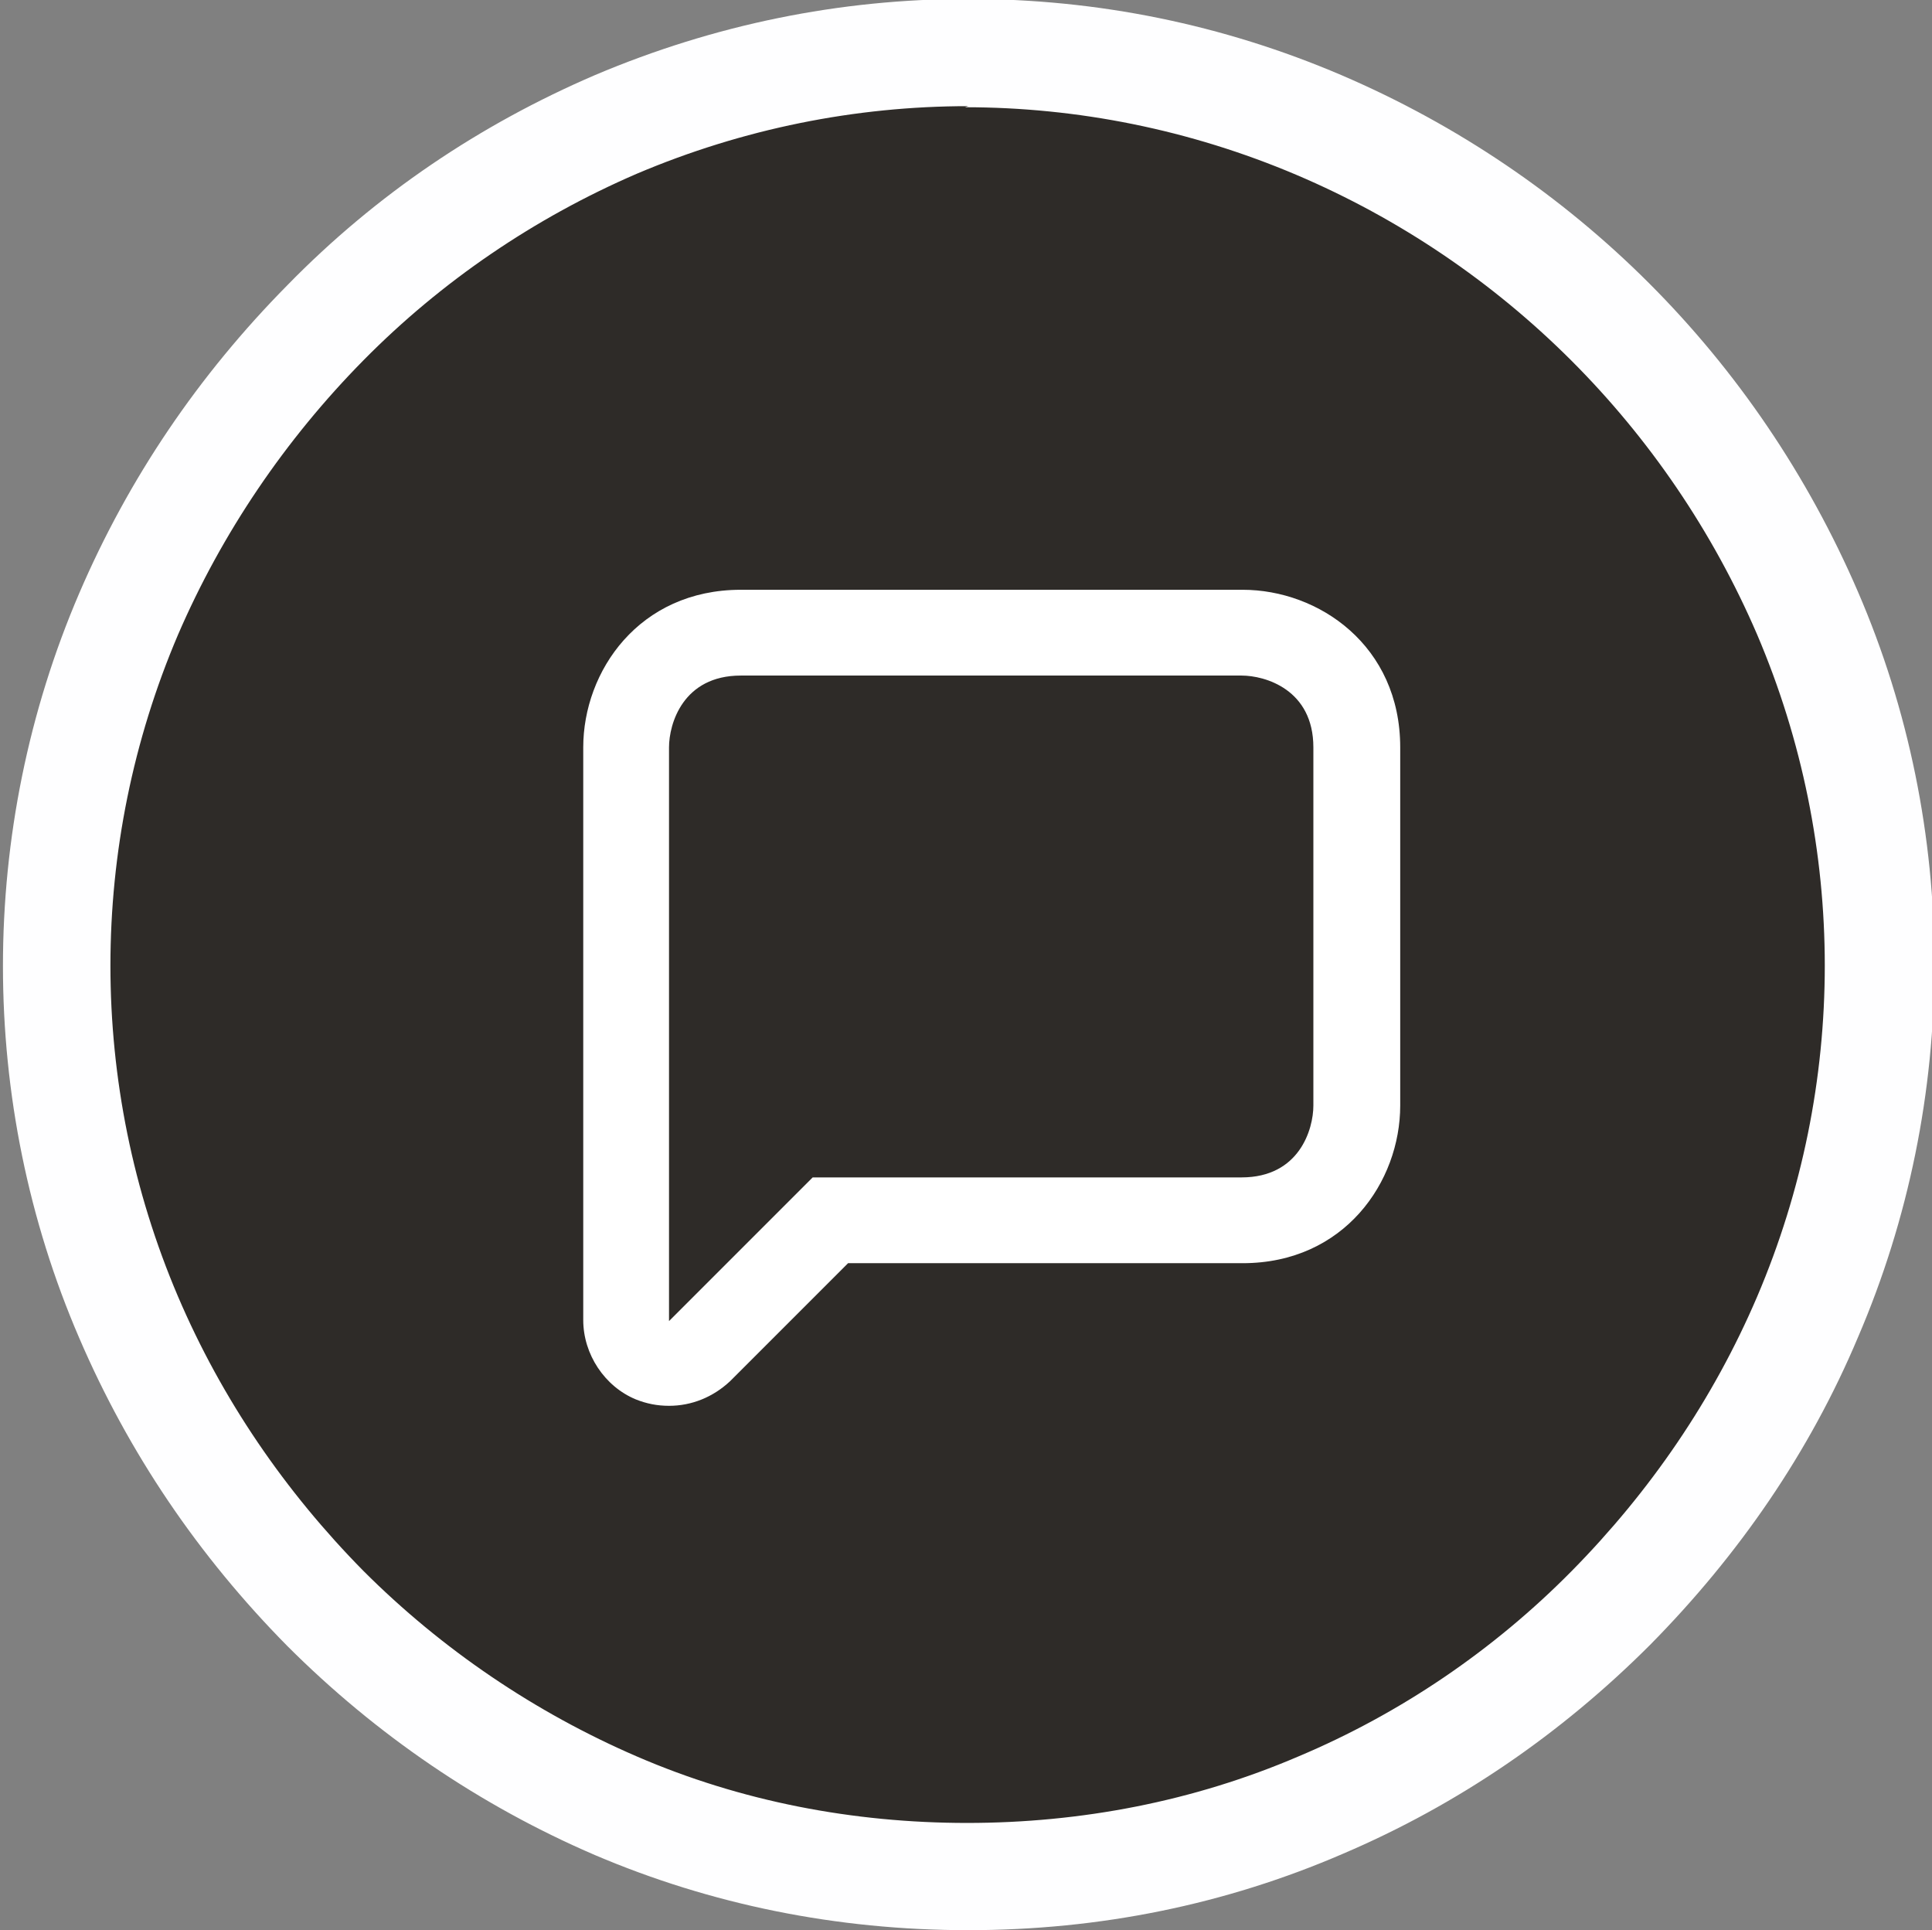 <?xml version="1.0" encoding="UTF-8"?><svg id="Layer_2" xmlns="http://www.w3.org/2000/svg" viewBox="0 0 18.02 18"><rect x="0" y="0" width="18.02" height="18" fill="#808080" stroke="none"/><defs><style>.cls-1{fill:#fff;}.cls-2{fill:#fefeff;}.cls-3{fill:#2e2b28;}</style></defs><g id="Layer_1-2"><g id="nav-icon-home"><g><path class="cls-3" d="M9,17.51c-1.16,0-2.26-.22-3.28-.66-1.01-.43-1.93-1.05-2.71-1.84-.79-.79-1.41-1.7-1.84-2.71-.89-2.08-.89-4.48,0-6.56,.43-1.01,1.05-1.92,1.83-2.71,.79-.8,1.7-1.42,2.71-1.85,1.04-.44,2.15-.67,3.29-.67s2.24,.23,3.28,.67c2.06,.88,3.68,2.5,4.56,4.55,.89,2.08,.89,4.47,0,6.56-.43,1.01-1.05,1.92-1.84,2.71-.78,.79-1.7,1.41-2.71,1.84-1.03,.44-2.13,.66-3.29,.67h0Z"/><path class="cls-2" d="M9,1c1.05,0,2.1,.21,3.09,.63,1.93,.82,3.47,2.36,4.3,4.29,.84,1.97,.84,4.2,0,6.17-.41,.96-1,1.82-1.73,2.56-.73,.74-1.6,1.33-2.55,1.73-.98,.42-2.03,.62-3.09,.62h0c-1.06,0-2.11-.2-3.08-.62-.95-.41-1.82-1-2.55-1.73-.73-.74-1.32-1.6-1.73-2.56-.84-1.97-.84-4.2,0-6.17,.41-.95,1-1.82,1.73-2.56,.73-.74,1.6-1.33,2.55-1.74,.99-.42,2.04-.63,3.09-.63m0-1c-1.2,0-2.37,.24-3.48,.71-1.07,.46-2.04,1.11-2.87,1.96-.83,.84-1.48,1.8-1.94,2.87-.95,2.21-.95,4.75,0,6.95,.46,1.07,1.11,2.03,1.94,2.87,.83,.83,1.8,1.49,2.87,1.95,1.08,.46,2.25,.7,3.48,.7,1.23,0,2.4-.24,3.49-.71,1.08-.46,2.04-1.12,2.87-1.95,.83-.84,1.49-1.8,1.94-2.87,.95-2.21,.95-4.75,0-6.95-.94-2.18-2.65-3.89-4.82-4.82-1.1-.47-2.27-.71-3.48-.71h0Z"/></g></g><g id="nav-icon-booking"><path class="cls-1" d="M11.58,6.3c.22,0,.67,.13,.67,.67v3.34c0,.22-.13,.67-.67,.67H7.58l-1.34,1.34V6.97c0-.22,.13-.67,.67-.67h4.67m0-.8H6.91c-.95,0-1.47,.76-1.47,1.47v5.34c0,.32,.2,.62,.49,.74,.1,.04,.2,.06,.31,.06,.21,0,.41-.08,.57-.23l1.1-1.1h3.68c.95,0,1.47-.76,1.47-1.47v-3.34c0-.95-.76-1.47-1.47-1.47h0Z"/></g></g></svg>